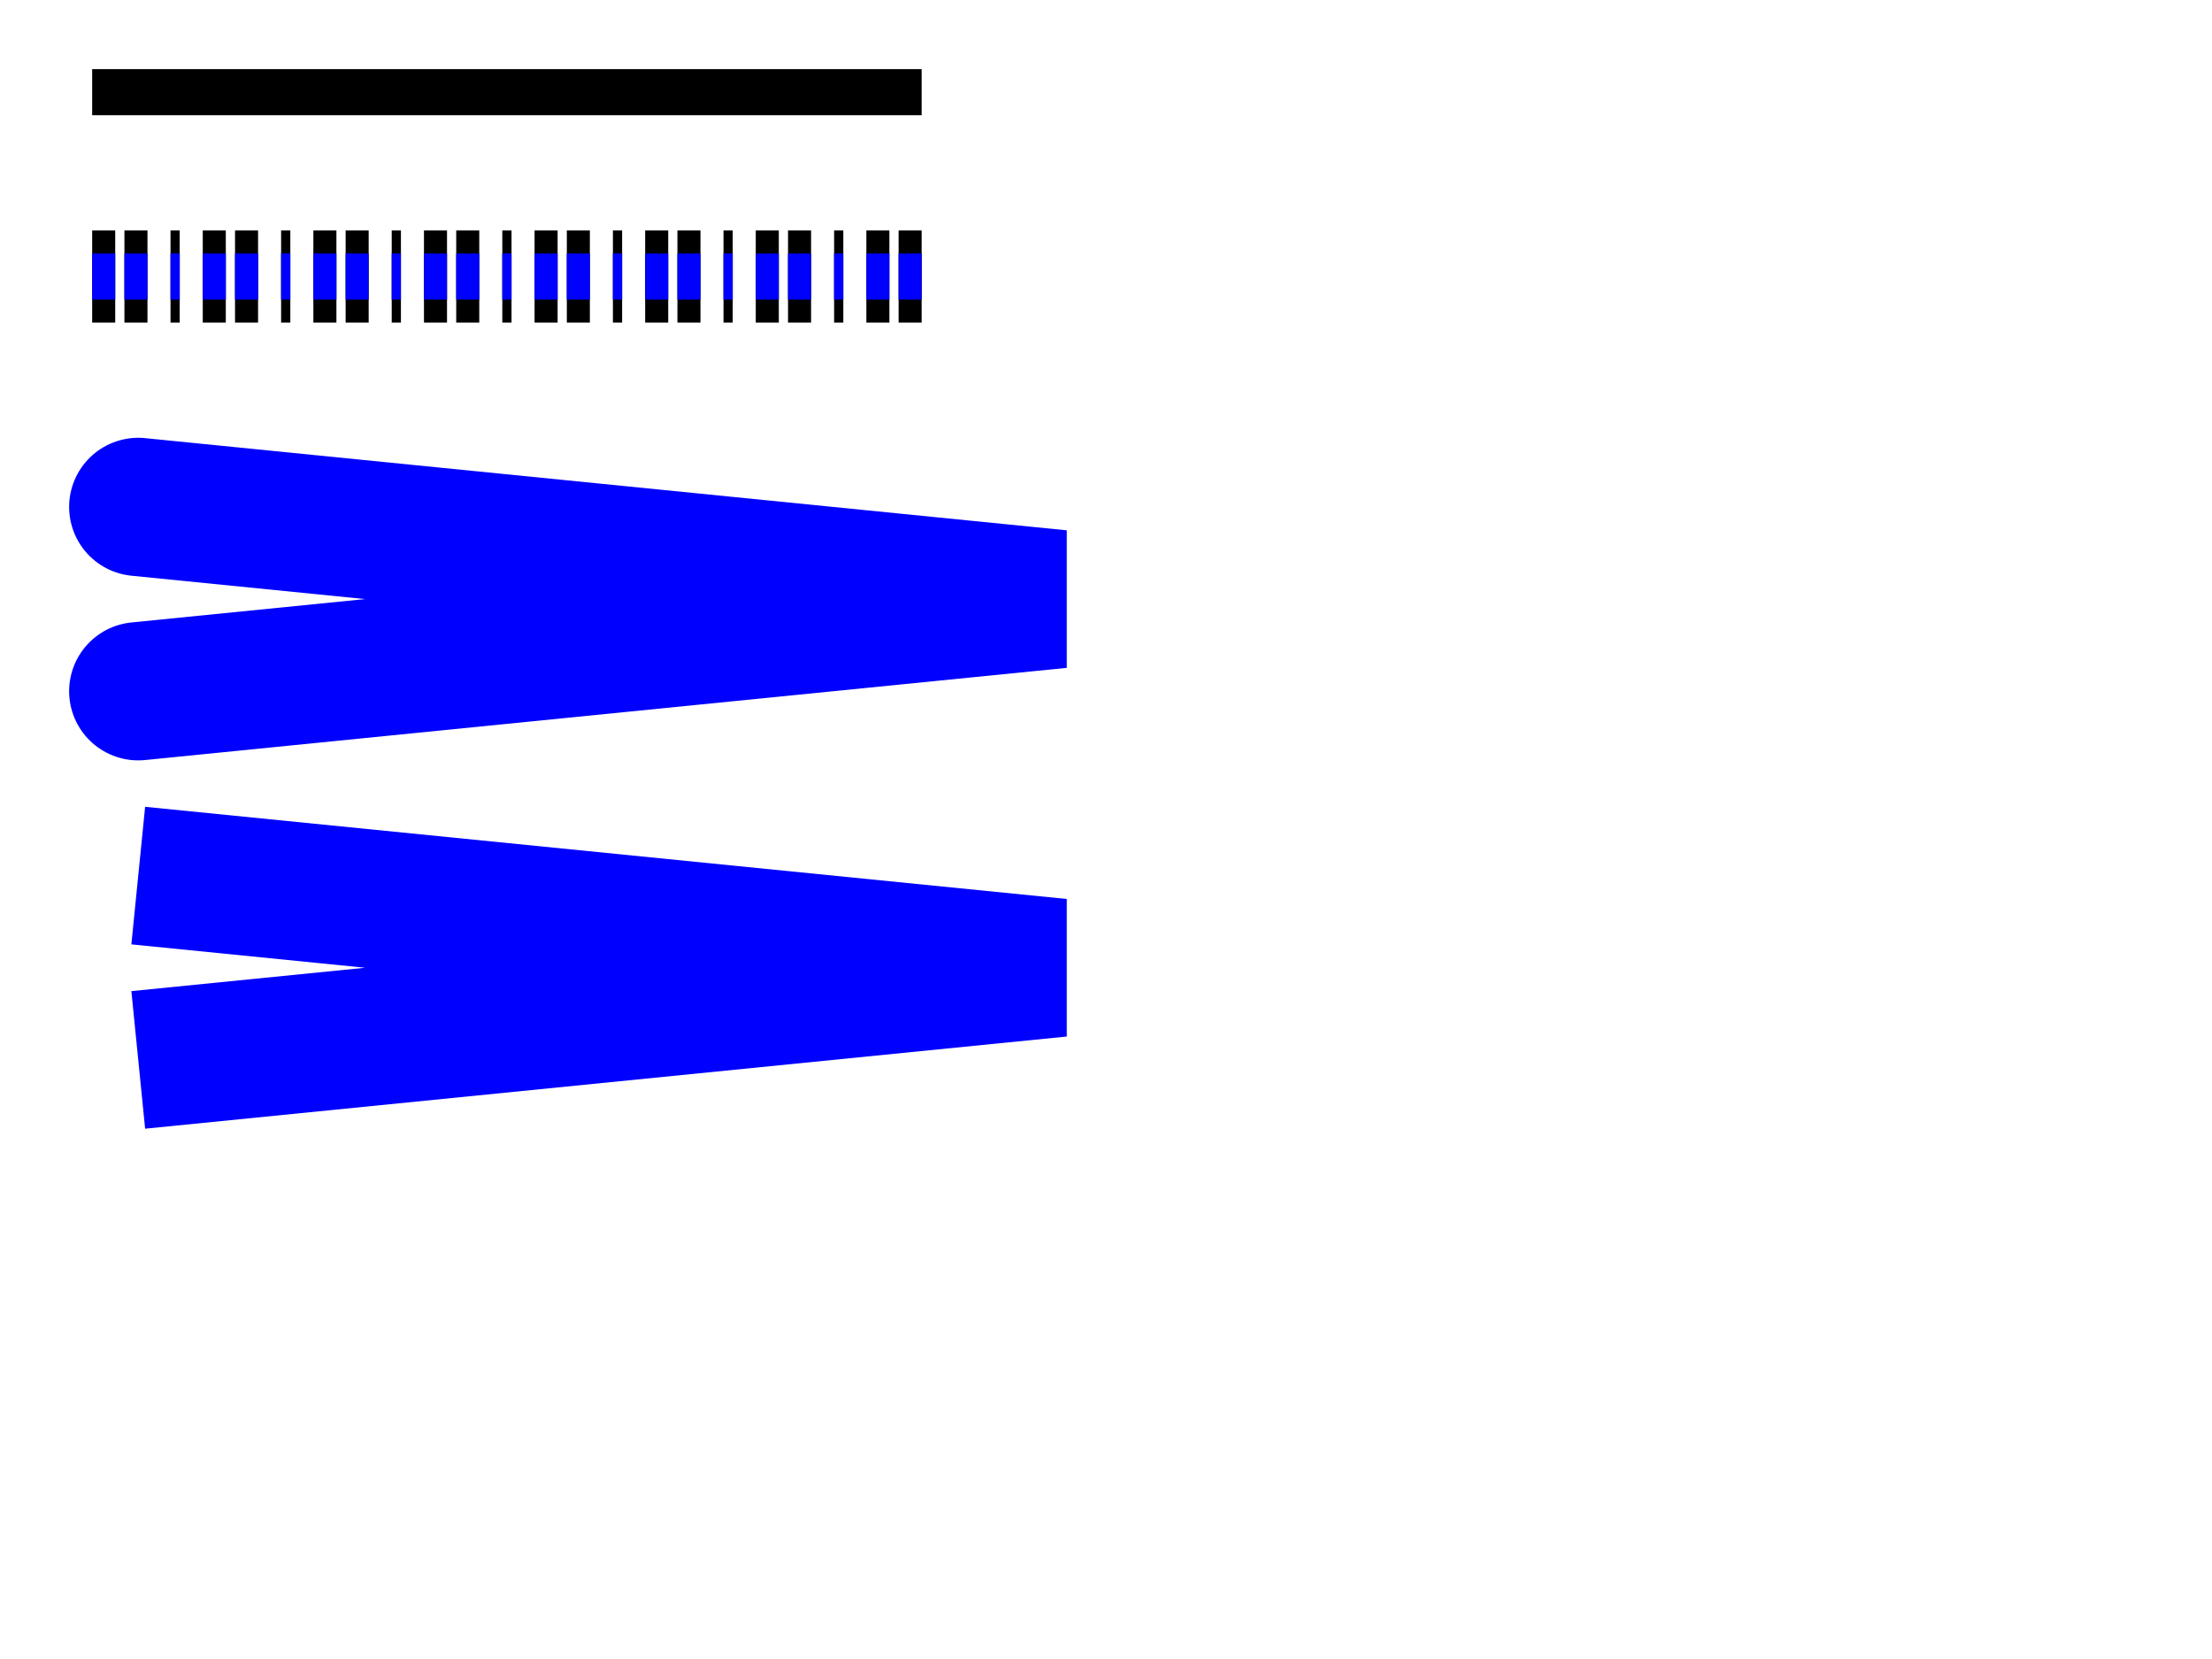 <svg xmlns="http://www.w3.org/2000/svg" xmlns:xlink="http://www.w3.org/1999/xlink" width="100%" height="100%"
    viewBox="0 0 480 360">
    <!-- Derived from painting-stroke-03-t.svg and painting-stroke-06-t.svg
         from the SVG unit test suite under the 3-clause BSD license-->
    <path fill="none" stroke="blue" stroke-width="30" stroke-linecap="round" d="M 30 110 l 200 20 l -200 20 " />
    <path fill="none" stroke="blue" stroke-width="30" stroke-linejoin="miter" stroke-miterlimit="1"
        d="M 30 190 l 200 20 l -200 20" />
    <path stroke="black" stroke-width="10" fill="none" stroke-dasharray="none" d="   M  20 20   L  200 20" />
    
     <path stroke="black" stroke-width="20" fill="none" stroke-dasharray="5,2,5,5,2,5" d="   M  20 60   L  200 60"/>
    <path stroke="blue" stroke-width="10" fill="none" stroke-dasharray="5,2,5" d="   M  20 60   L  200 60" />
      
</svg>